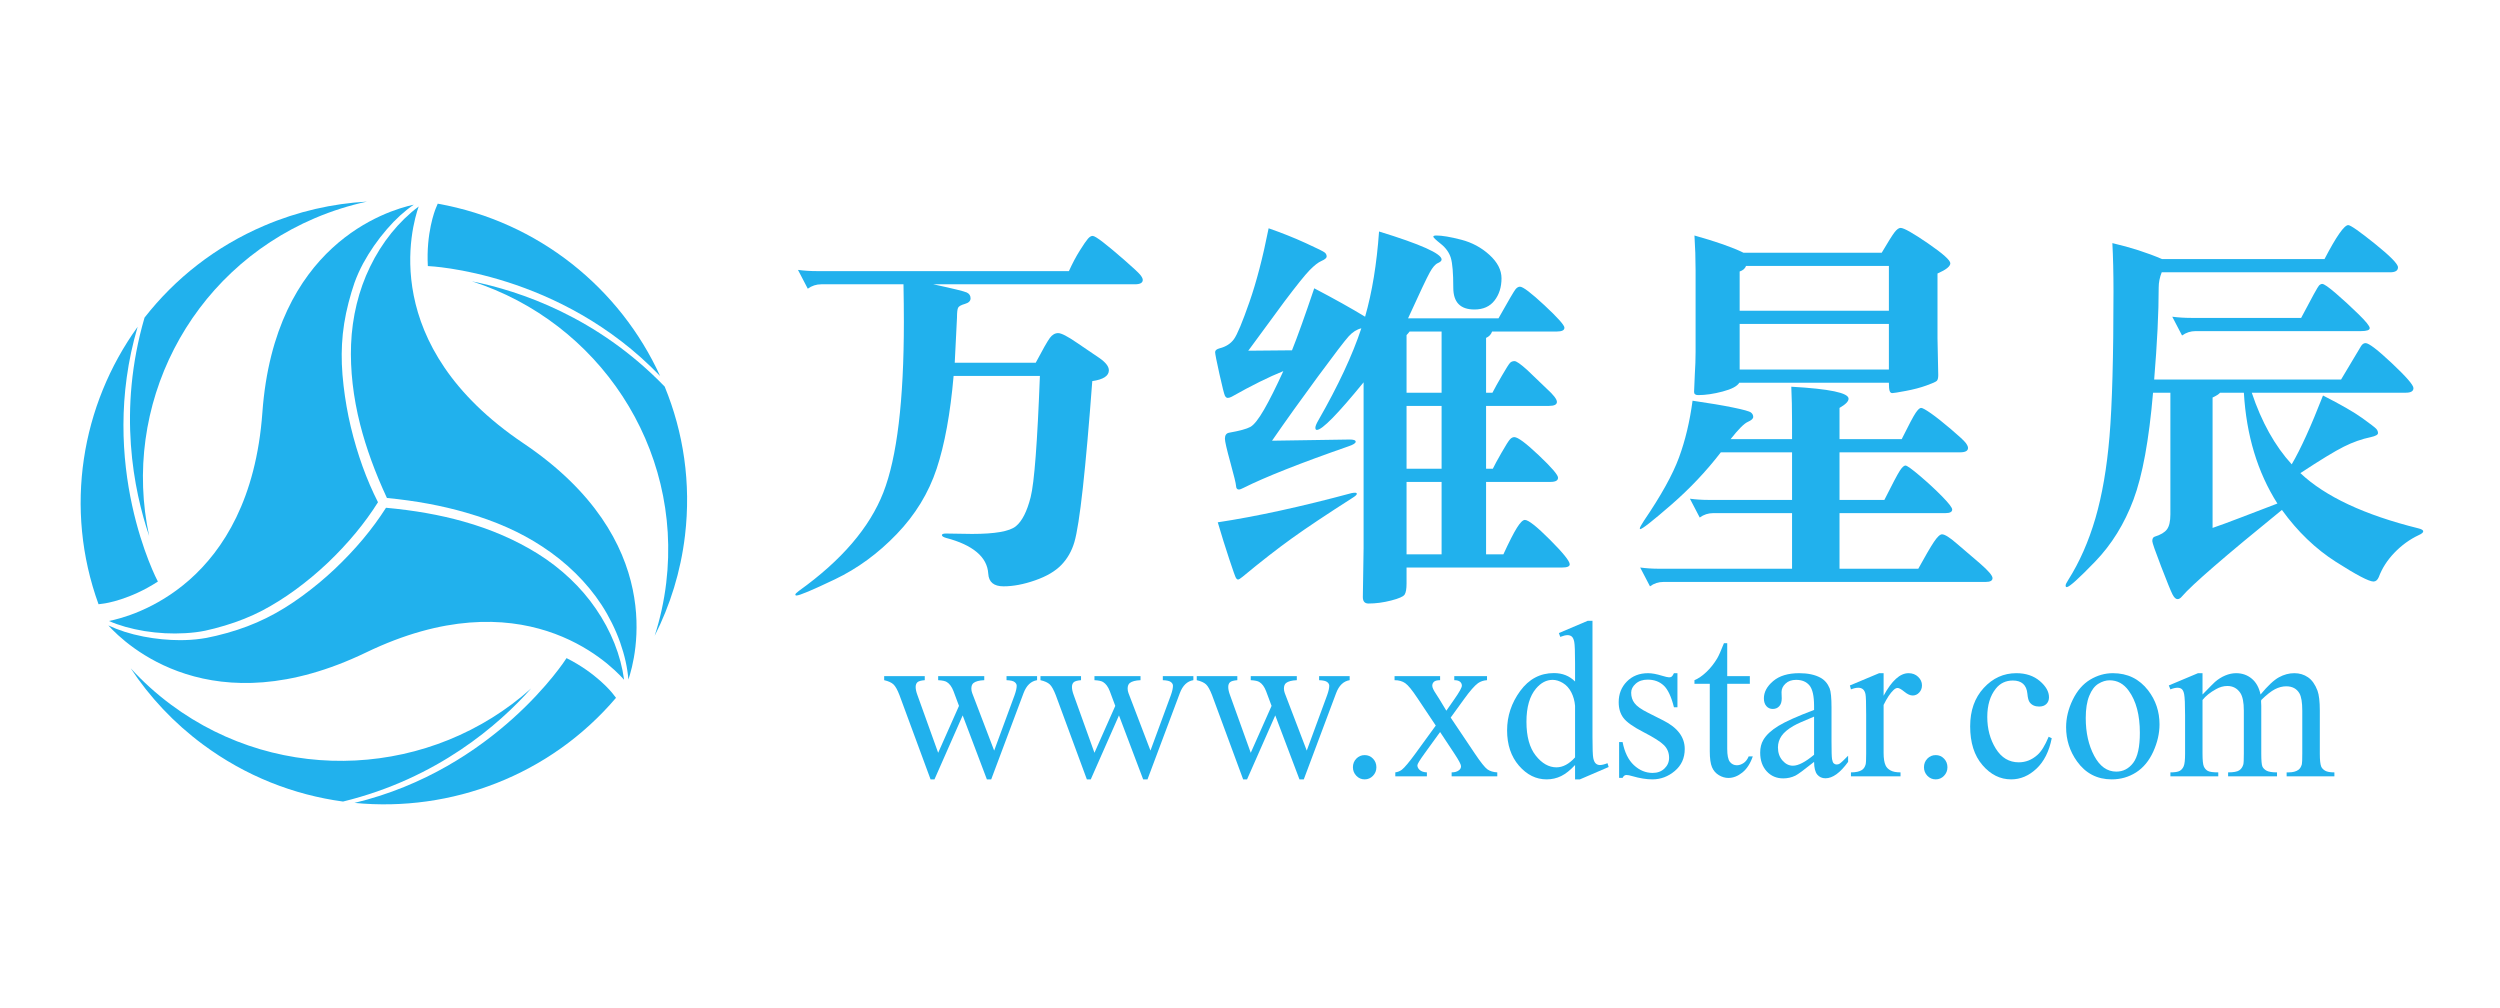<?xml version="1.0" encoding="UTF-8"?>
<svg width="124px" height="50px" viewBox="0 0 124 50" version="1.1" fill="#21b1ed" xmlns="http://www.w3.org/2000/svg" xmlns:xlink="http://www.w3.org/1999/xlink">
    <!-- Generator: Sketch 51 (57462) - http://www.bohemiancoding.com/sketch -->
    <title>电影院logo</title>
    <desc>Created with Sketch.</desc>
    <defs>
        <polygon id="path-1"  points="26.554 29.896 13.584 29.896 13.584 22.642 26.554 22.642"></polygon>
    </defs>
    <g id="电影院logo" stroke="none" stroke-width="1"  fill-rule="evenodd">
        <g id="Group-2" transform="translate(4, 10)">
            <g id="Group-Copy">
                <path d="M13.287,5.015 C13.382,4.646 13.48,4.322 13.583,4.024 C13.7,3.7 13.843,3.38 14.01,3.069 C14.336,2.469 14.733,1.897 15.19,1.368 C15.63,0.858 16.07,0.463 16.524,0.151 C15.164,0.446 9.616,2.152 9.014,10.463 C8.392,19.027 2.527,20.58 1.402,20.801 C1.908,21.022 2.486,21.187 3.168,21.301 C3.844,21.408 4.518,21.446 5.182,21.406 C5.538,21.386 5.863,21.347 6.174,21.283 C6.473,21.219 6.793,21.137 7.151,21.029 C7.811,20.832 8.439,20.581 9.017,20.28 C10.123,19.696 11.217,18.897 12.267,17.906 C13.267,16.95 14.101,15.943 14.748,14.911 C14.178,13.787 13.734,12.561 13.397,11.163 C13.24,10.508 13.122,9.824 13.041,9.132 C12.953,8.383 12.928,7.708 12.964,7.063 C12.999,6.393 13.108,5.705 13.287,5.015" id="Fill-1" ></path>
                <path d="M21.963,11.988 C14.725,7.118 16.42,1.223 16.767,0.241 C15.778,0.984 14.942,2.017 14.351,3.241 C13.79,4.392 13.465,5.723 13.413,7.09 C13.366,8.361 13.519,9.695 13.863,11.052 C14.165,12.232 14.601,13.428 15.191,14.699 C16.622,14.839 17.906,15.076 19.112,15.425 C20.587,15.851 21.824,16.402 22.894,17.107 C24.095,17.891 25.113,18.89 25.838,20.002 C26.217,20.587 26.526,21.211 26.756,21.855 C26.989,22.518 27.122,23.124 27.168,23.704 C27.545,22.601 29.099,16.792 21.963,11.988" id="Fill-3" ></path>
                <path d="M22.666,17.46 C21.58,16.783 20.343,16.247 18.984,15.866 C17.81,15.535 16.55,15.314 15.146,15.185 C14.47,16.247 13.634,17.249 12.586,18.239 C12.093,18.703 11.556,19.149 10.988,19.564 C10.393,20 9.795,20.366 9.21,20.655 C8.605,20.956 7.948,21.204 7.259,21.396 C6.889,21.5 6.558,21.578 6.244,21.639 C5.905,21.7 5.553,21.737 5.196,21.747 C5.113,21.75 5.028,21.752 4.945,21.752 C4.343,21.752 3.729,21.692 3.118,21.574 C2.449,21.444 1.88,21.259 1.374,21.021 C2.237,21.976 6.513,26.046 14.158,22.362 C21.867,18.647 26.144,22.806 26.955,23.716 C26.793,22.511 26.313,21.295 25.553,20.191 C24.83,19.132 23.831,18.187 22.666,17.46" id="Fill-5" ></path>
                <path d="M3.825,18.833 C3.789,18.773 0.801,13.057 2.827,6.21 C0.028,10.092 -0.837,15.213 0.887,19.97 L1.138,19.937 C1.249,19.924 2.453,19.741 3.831,18.845 L3.825,18.833 Z" id="Fill-7"></path>
                <path d="M3.398,16.583 C2.021,10.182 5.334,3.501 11.618,0.82 C12.466,0.459 13.329,0.189 14.199,9.375e-05 C12.494,0.096 10.774,0.482 9.113,1.191 C6.688,2.224 4.68,3.819 3.169,5.754 C1.823,10.371 2.633,14.327 3.398,16.583" id="Fill-10"></path>
                <mask id="mask-2" >
                    <use xlink:href="#path-1"></use>
                </mask>
                <g id="Clip-13"></g>
                <path d="M24.1,22.642 L24.093,22.654 C24.058,22.715 20.568,28.142 13.584,29.824 C18.368,30.29 23.267,28.474 26.554,24.612 L26.399,24.412 C26.332,24.324 25.57,23.38 24.1,22.642" id="Fill-12"></path>
                <path d="M22.345,24.147 C17.451,28.53 9.967,29.022 4.489,24.957 C3.749,24.408 3.081,23.801 2.483,23.148 C3.417,24.566 4.615,25.852 6.064,26.926 C8.179,28.496 10.573,29.426 13.014,29.757 C17.714,28.608 20.758,25.932 22.345,24.147" id="Fill-15"></path>
                <path d="M17.235,3.198 C17.306,3.198 23.783,3.486 28.742,8.651 C26.757,4.303 22.722,0.998 17.712,0.102 L17.614,0.336 C17.572,0.437 17.13,1.564 17.221,3.198 L17.235,3.198 Z" id="Fill-17"></path>
                <path d="M28.968,9.174 C25.616,5.707 21.761,4.426 19.411,3.955 C25.68,5.972 29.851,12.162 29.045,18.908 C28.937,19.817 28.742,20.696 28.471,21.537 C29.24,20.023 29.763,18.35 29.975,16.568 C30.286,13.964 29.9,11.44 28.968,9.174" id="Fill-19"></path>
            </g>
            <g id="topLogo1" transform="translate(35.386, 1.071)">
                <path d="M4.469,22.466 L6.482,22.466 L6.482,22.666 C6.296,22.681 6.175,22.715 6.117,22.769 C6.06,22.824 6.031,22.901 6.031,23.003 C6.031,23.115 6.06,23.25 6.12,23.41 L7.147,26.268 L8.18,23.941 L7.907,23.209 C7.823,22.992 7.713,22.842 7.577,22.759 C7.5,22.708 7.357,22.677 7.147,22.666 L7.147,22.466 L9.433,22.466 L9.433,22.666 C9.181,22.677 9.003,22.724 8.898,22.807 C8.828,22.865 8.793,22.958 8.793,23.084 C8.793,23.157 8.807,23.231 8.835,23.307 L9.925,26.159 L10.937,23.41 C11.007,23.214 11.042,23.059 11.042,22.943 C11.042,22.874 11.008,22.813 10.939,22.759 C10.871,22.704 10.738,22.674 10.538,22.666 L10.538,22.466 L12.053,22.466 L12.053,22.666 C11.749,22.714 11.526,22.927 11.382,23.307 L9.778,27.586 L9.563,27.586 L8.363,24.413 L6.964,27.586 L6.77,27.586 L5.229,23.41 C5.128,23.146 5.028,22.967 4.93,22.875 C4.832,22.783 4.679,22.714 4.469,22.666 L4.469,22.466 Z" id="Fill-55"></path>
                <path d="M12.221,22.466 L14.233,22.466 L14.233,22.666 C14.048,22.681 13.927,22.715 13.869,22.769 C13.812,22.824 13.783,22.901 13.783,23.003 C13.783,23.115 13.812,23.25 13.872,23.41 L14.899,26.268 L15.932,23.941 L15.659,23.209 C15.575,22.992 15.465,22.842 15.329,22.759 C15.252,22.708 15.109,22.677 14.899,22.666 L14.899,22.466 L17.184,22.466 L17.184,22.666 C16.933,22.677 16.755,22.724 16.65,22.807 C16.58,22.865 16.545,22.958 16.545,23.084 C16.545,23.157 16.559,23.231 16.587,23.307 L17.677,26.159 L18.689,23.41 C18.759,23.214 18.793,23.059 18.793,22.943 C18.793,22.874 18.759,22.813 18.691,22.759 C18.623,22.704 18.489,22.674 18.29,22.666 L18.29,22.466 L19.805,22.466 L19.805,22.666 C19.501,22.714 19.277,22.927 19.134,23.307 L17.53,27.586 L17.315,27.586 L16.115,24.413 L14.716,27.586 L14.522,27.586 L12.981,23.41 C12.879,23.146 12.78,22.967 12.682,22.875 C12.584,22.783 12.431,22.714 12.221,22.666 L12.221,22.466 Z" id="Fill-57"></path>
                <path d="M19.973,22.466 L21.985,22.466 L21.985,22.666 C21.8,22.681 21.679,22.715 21.621,22.769 C21.563,22.824 21.535,22.901 21.535,23.003 C21.535,23.115 21.564,23.25 21.624,23.41 L22.651,26.268 L23.684,23.941 L23.411,23.209 C23.327,22.992 23.217,22.842 23.081,22.759 C23.004,22.708 22.861,22.677 22.651,22.666 L22.651,22.466 L24.936,22.466 L24.936,22.666 C24.685,22.677 24.506,22.724 24.402,22.807 C24.332,22.865 24.297,22.958 24.297,23.084 C24.297,23.157 24.311,23.231 24.339,23.307 L25.429,26.159 L26.44,23.41 C26.51,23.214 26.545,23.059 26.545,22.943 C26.545,22.874 26.511,22.813 26.443,22.759 C26.375,22.704 26.241,22.674 26.042,22.666 L26.042,22.466 L27.557,22.466 L27.557,22.666 C27.253,22.714 27.029,22.927 26.886,23.307 L25.282,27.586 L25.067,27.586 L23.867,24.413 L22.468,27.586 L22.274,27.586 L20.733,23.41 C20.631,23.146 20.532,22.967 20.434,22.875 C20.336,22.783 20.182,22.714 19.973,22.666 L19.973,22.466 Z" id="Fill-59"></path>
                <path d="M28.301,26.382 C28.465,26.382 28.603,26.44 28.715,26.558 C28.827,26.676 28.883,26.818 28.883,26.984 C28.883,27.15 28.826,27.292 28.712,27.41 C28.599,27.527 28.462,27.586 28.301,27.586 C28.14,27.586 28.003,27.527 27.89,27.41 C27.776,27.292 27.719,27.15 27.719,26.984 C27.719,26.814 27.776,26.671 27.89,26.555 C28.003,26.44 28.14,26.382 28.301,26.382" id="Fill-61"></path>
                <path d="M29.784,22.466 L32.043,22.466 L32.043,22.666 C31.9,22.666 31.8,22.692 31.742,22.742 C31.684,22.793 31.655,22.86 31.655,22.943 C31.655,23.03 31.717,23.164 31.839,23.344 C31.877,23.402 31.935,23.493 32.012,23.616 L32.353,24.18 L32.746,23.616 C32.997,23.258 33.123,23.032 33.123,22.938 C33.123,22.862 33.093,22.797 33.034,22.745 C32.975,22.693 32.878,22.666 32.746,22.666 L32.746,22.466 L34.37,22.466 L34.37,22.666 C34.199,22.677 34.051,22.726 33.925,22.813 C33.754,22.936 33.52,23.204 33.223,23.616 L32.568,24.521 L33.762,26.3 C34.056,26.738 34.266,27.001 34.391,27.09 C34.517,27.178 34.68,27.228 34.879,27.239 L34.879,27.434 L32.615,27.434 L32.615,27.239 C32.772,27.239 32.894,27.203 32.982,27.13 C33.048,27.08 33.081,27.013 33.081,26.929 C33.081,26.847 32.969,26.637 32.746,26.3 L32.043,25.237 L31.273,26.3 C31.035,26.629 30.916,26.825 30.916,26.886 C30.916,26.973 30.956,27.052 31.034,27.122 C31.113,27.193 31.231,27.231 31.388,27.239 L31.388,27.434 L29.821,27.434 L29.821,27.239 C29.947,27.221 30.057,27.176 30.151,27.103 C30.284,26.998 30.508,26.731 30.822,26.3 L31.828,24.917 L30.916,23.551 C30.658,23.16 30.458,22.915 30.316,22.816 C30.175,22.716 29.997,22.666 29.784,22.666 L29.784,22.466 Z" id="Fill-63"></path>
                <path d="M38.737,26.496 L38.737,23.936 C38.716,23.69 38.653,23.466 38.548,23.263 C38.443,23.061 38.304,22.908 38.131,22.805 C37.958,22.702 37.789,22.65 37.625,22.65 C37.318,22.65 37.044,22.793 36.802,23.079 C36.484,23.455 36.326,24.004 36.326,24.727 C36.326,25.458 36.479,26.018 36.787,26.406 C37.094,26.795 37.437,26.989 37.814,26.989 C38.132,26.989 38.439,26.825 38.737,26.496 L38.737,26.496 Z M38.737,26.875 C38.502,27.128 38.273,27.31 38.05,27.421 C37.826,27.531 37.585,27.586 37.326,27.586 C36.802,27.586 36.345,27.359 35.953,26.905 C35.562,26.451 35.366,25.868 35.366,25.156 C35.366,24.444 35.583,23.792 36.016,23.201 C36.449,22.61 37.007,22.314 37.688,22.314 C38.111,22.314 38.46,22.453 38.737,22.732 L38.737,21.815 C38.737,21.247 38.723,20.898 38.697,20.768 C38.671,20.638 38.63,20.55 38.574,20.502 C38.518,20.455 38.448,20.432 38.364,20.432 C38.273,20.432 38.153,20.461 38.003,20.519 L37.934,20.329 L39.365,19.721 L39.601,19.721 L39.601,25.465 C39.601,26.048 39.614,26.403 39.64,26.531 C39.667,26.659 39.709,26.749 39.766,26.799 C39.824,26.85 39.891,26.875 39.968,26.875 C40.063,26.875 40.188,26.845 40.346,26.783 L40.403,26.973 L38.978,27.586 L38.737,27.586 L38.737,26.875 Z" id="Fill-65"></path>
                <path d="M43.815,22.319 L43.815,24.011 L43.642,24.011 C43.51,23.48 43.339,23.118 43.131,22.927 C42.923,22.735 42.659,22.639 42.337,22.639 C42.093,22.639 41.895,22.706 41.745,22.84 C41.595,22.974 41.52,23.122 41.52,23.285 C41.52,23.487 41.576,23.661 41.687,23.805 C41.796,23.954 42.016,24.111 42.348,24.277 L43.113,24.663 C43.822,25.02 44.177,25.492 44.177,26.078 C44.177,26.53 44.012,26.894 43.682,27.171 C43.352,27.448 42.982,27.586 42.573,27.586 C42.28,27.586 41.944,27.532 41.567,27.423 C41.451,27.387 41.357,27.369 41.284,27.369 C41.203,27.369 41.14,27.416 41.095,27.51 L40.922,27.51 L40.922,25.736 L41.095,25.736 C41.193,26.243 41.38,26.624 41.656,26.881 C41.932,27.137 42.241,27.266 42.584,27.266 C42.825,27.266 43.021,27.193 43.173,27.046 C43.325,26.9 43.401,26.724 43.401,26.517 C43.401,26.268 43.317,26.058 43.147,25.888 C42.978,25.718 42.639,25.503 42.133,25.243 C41.626,24.982 41.294,24.747 41.137,24.538 C40.98,24.332 40.901,24.071 40.901,23.757 C40.901,23.348 41.037,23.006 41.307,22.732 C41.578,22.457 41.928,22.319 42.358,22.319 C42.547,22.319 42.776,22.361 43.045,22.444 C43.223,22.498 43.342,22.525 43.401,22.525 C43.457,22.525 43.501,22.513 43.532,22.488 C43.564,22.462 43.6,22.406 43.642,22.319 L43.815,22.319 Z" id="Fill-67"></path>
                <path d="M46.284,20.833 L46.284,22.466 L47.406,22.466 L47.406,22.846 L46.284,22.846 L46.284,26.067 C46.284,26.389 46.328,26.606 46.417,26.718 C46.507,26.83 46.621,26.886 46.761,26.886 C46.876,26.886 46.988,26.849 47.096,26.775 C47.205,26.701 47.288,26.591 47.348,26.447 L47.552,26.447 C47.43,26.801 47.257,27.068 47.033,27.247 C46.81,27.426 46.579,27.515 46.341,27.515 C46.181,27.515 46.024,27.469 45.87,27.377 C45.716,27.285 45.602,27.153 45.529,26.981 C45.456,26.809 45.419,26.545 45.419,26.187 L45.419,22.846 L44.659,22.846 L44.659,22.666 C44.851,22.587 45.048,22.452 45.249,22.262 C45.45,22.073 45.629,21.847 45.786,21.587 C45.866,21.45 45.978,21.198 46.121,20.833 L46.284,20.833 Z" id="Fill-69"></path>
                <path d="M50.592,26.365 L50.592,24.473 C50.064,24.69 49.724,24.843 49.57,24.934 C49.294,25.093 49.097,25.259 48.978,25.432 C48.859,25.606 48.8,25.796 48.8,26.002 C48.8,26.262 48.875,26.479 49.025,26.65 C49.175,26.822 49.348,26.908 49.544,26.908 C49.809,26.908 50.159,26.727 50.592,26.365 M50.592,26.718 C50.099,27.112 49.79,27.34 49.664,27.401 C49.476,27.492 49.275,27.537 49.062,27.537 C48.73,27.537 48.456,27.42 48.241,27.185 C48.027,26.95 47.919,26.64 47.919,26.257 C47.919,26.015 47.971,25.805 48.076,25.628 C48.22,25.382 48.468,25.151 48.823,24.934 C49.178,24.717 49.768,24.453 50.592,24.142 L50.592,23.946 C50.592,23.451 50.516,23.111 50.364,22.927 C50.212,22.742 49.991,22.65 49.701,22.65 C49.481,22.65 49.306,22.712 49.177,22.835 C49.044,22.958 48.978,23.098 48.978,23.258 L48.988,23.572 C48.988,23.739 48.947,23.867 48.865,23.957 C48.783,24.048 48.676,24.093 48.543,24.093 C48.414,24.093 48.308,24.046 48.226,23.952 C48.144,23.858 48.103,23.729 48.103,23.567 C48.103,23.256 48.256,22.97 48.564,22.71 C48.871,22.449 49.303,22.319 49.858,22.319 C50.285,22.319 50.634,22.394 50.907,22.542 C51.113,22.654 51.265,22.829 51.363,23.068 C51.425,23.223 51.457,23.541 51.457,24.022 L51.457,25.709 C51.457,26.183 51.466,26.473 51.483,26.58 C51.501,26.686 51.529,26.758 51.57,26.794 C51.61,26.83 51.656,26.848 51.709,26.848 C51.764,26.848 51.813,26.836 51.855,26.81 C51.929,26.763 52.07,26.631 52.28,26.414 L52.28,26.718 C51.889,27.26 51.515,27.532 51.158,27.532 C50.987,27.532 50.851,27.47 50.749,27.347 C50.648,27.224 50.595,27.015 50.592,26.718" id="Fill-71"></path>
                <path d="M54.041,22.319 L54.041,23.437 C54.443,22.692 54.855,22.319 55.278,22.319 C55.47,22.319 55.629,22.38 55.755,22.501 C55.881,22.622 55.944,22.762 55.944,22.921 C55.944,23.063 55.898,23.182 55.807,23.279 C55.717,23.377 55.608,23.426 55.482,23.426 C55.36,23.426 55.223,23.363 55.071,23.239 C54.919,23.114 54.806,23.052 54.733,23.052 C54.67,23.052 54.602,23.088 54.528,23.16 C54.371,23.308 54.209,23.552 54.041,23.892 L54.041,26.273 C54.041,26.548 54.074,26.756 54.141,26.897 C54.186,26.995 54.266,27.076 54.382,27.141 C54.497,27.206 54.663,27.239 54.88,27.239 L54.88,27.434 L52.421,27.434 L52.421,27.239 C52.666,27.239 52.848,27.199 52.967,27.119 C53.054,27.062 53.115,26.97 53.15,26.843 C53.167,26.781 53.176,26.606 53.176,26.317 L53.176,24.391 C53.176,23.813 53.165,23.468 53.142,23.358 C53.119,23.248 53.077,23.167 53.016,23.117 C52.955,23.066 52.879,23.041 52.788,23.041 C52.68,23.041 52.558,23.068 52.421,23.122 L52.369,22.927 L53.821,22.319 L54.041,22.319 Z" id="Fill-73"></path>
                <path d="M56.625,26.382 C56.789,26.382 56.927,26.44 57.039,26.558 C57.151,26.676 57.207,26.818 57.207,26.984 C57.207,27.15 57.15,27.292 57.036,27.41 C56.923,27.527 56.786,27.586 56.625,27.586 C56.464,27.586 56.327,27.527 56.213,27.41 C56.1,27.292 56.043,27.15 56.043,26.984 C56.043,26.814 56.1,26.671 56.213,26.555 C56.327,26.44 56.464,26.382 56.625,26.382" id="Fill-75"></path>
                <path d="M62.38,25.546 C62.25,26.201 61.997,26.704 61.62,27.057 C61.243,27.41 60.825,27.586 60.367,27.586 C59.822,27.586 59.347,27.349 58.942,26.875 C58.536,26.402 58.334,25.762 58.334,24.955 C58.334,24.174 58.558,23.54 59.007,23.052 C59.456,22.563 59.995,22.319 60.624,22.319 C61.096,22.319 61.483,22.449 61.788,22.707 C62.091,22.966 62.244,23.234 62.244,23.513 C62.244,23.65 62.201,23.761 62.115,23.846 C62.03,23.931 61.91,23.974 61.756,23.974 C61.55,23.974 61.394,23.905 61.29,23.768 C61.23,23.691 61.191,23.547 61.172,23.334 C61.152,23.12 61.082,22.958 60.959,22.846 C60.837,22.737 60.668,22.683 60.451,22.683 C60.102,22.683 59.82,22.817 59.607,23.084 C59.324,23.438 59.183,23.907 59.183,24.489 C59.183,25.082 59.323,25.605 59.604,26.059 C59.886,26.513 60.266,26.74 60.745,26.74 C61.087,26.74 61.394,26.619 61.667,26.376 C61.859,26.21 62.046,25.908 62.228,25.471 L62.38,25.546 Z" id="Fill-77"></path>
                <path d="M65.252,22.672 C65.067,22.672 64.881,22.729 64.694,22.843 C64.507,22.957 64.356,23.157 64.241,23.442 C64.125,23.728 64.067,24.095 64.067,24.543 C64.067,25.266 64.206,25.89 64.484,26.414 C64.762,26.939 65.128,27.201 65.582,27.201 C65.921,27.201 66.201,27.056 66.421,26.767 C66.641,26.478 66.751,25.98 66.751,25.275 C66.751,24.393 66.568,23.699 66.201,23.193 C65.953,22.846 65.636,22.672 65.252,22.672 M65.414,22.319 C66.141,22.319 66.725,22.605 67.165,23.176 C67.539,23.664 67.726,24.225 67.726,24.858 C67.726,25.302 67.623,25.753 67.417,26.208 C67.21,26.664 66.927,27.007 66.565,27.239 C66.203,27.47 65.8,27.586 65.357,27.586 C64.634,27.586 64.059,27.288 63.632,26.691 C63.273,26.188 63.093,25.624 63.093,24.999 C63.093,24.543 63.202,24.09 63.42,23.64 C63.639,23.19 63.926,22.857 64.282,22.642 C64.639,22.427 65.016,22.319 65.414,22.319" id="Fill-79"></path>
                <path d="M69.859,23.377 C70.209,23.015 70.415,22.807 70.477,22.753 C70.635,22.616 70.804,22.509 70.986,22.433 C71.168,22.357 71.348,22.319 71.526,22.319 C71.826,22.319 72.085,22.41 72.302,22.591 C72.518,22.771 72.663,23.033 72.737,23.377 C73.096,22.943 73.4,22.658 73.649,22.523 C73.897,22.387 74.152,22.319 74.414,22.319 C74.669,22.319 74.895,22.387 75.092,22.523 C75.29,22.658 75.446,22.88 75.562,23.187 C75.638,23.397 75.677,23.726 75.677,24.174 L75.677,26.311 C75.677,26.622 75.7,26.836 75.745,26.951 C75.78,27.031 75.845,27.099 75.939,27.155 C76.033,27.211 76.187,27.239 76.4,27.239 L76.4,27.434 L74.031,27.434 L74.031,27.239 L74.131,27.239 C74.337,27.239 74.498,27.197 74.613,27.114 C74.693,27.056 74.751,26.964 74.786,26.837 C74.8,26.776 74.807,26.601 74.807,26.311 L74.807,24.174 C74.807,23.769 74.76,23.484 74.665,23.317 C74.529,23.086 74.311,22.97 74.01,22.97 C73.825,22.97 73.639,23.018 73.452,23.114 C73.265,23.21 73.039,23.388 72.773,23.648 L72.763,23.708 L72.773,23.941 L72.773,26.311 C72.773,26.651 72.792,26.863 72.828,26.946 C72.865,27.029 72.934,27.099 73.035,27.155 C73.137,27.211 73.31,27.239 73.554,27.239 L73.554,27.434 L71.128,27.434 L71.128,27.239 C71.393,27.239 71.576,27.206 71.675,27.141 C71.775,27.076 71.844,26.978 71.882,26.848 C71.9,26.787 71.908,26.608 71.908,26.311 L71.908,24.174 C71.908,23.769 71.851,23.478 71.736,23.301 C71.582,23.07 71.367,22.954 71.091,22.954 C70.902,22.954 70.715,23.006 70.53,23.111 C70.24,23.27 70.016,23.449 69.859,23.648 L69.859,26.311 C69.859,26.637 69.881,26.848 69.925,26.946 C69.968,27.043 70.033,27.117 70.118,27.165 C70.204,27.215 70.378,27.239 70.64,27.239 L70.64,27.434 L68.266,27.434 L68.266,27.239 C68.486,27.239 68.64,27.215 68.727,27.165 C68.814,27.117 68.881,27.039 68.926,26.932 C68.972,26.826 68.994,26.619 68.994,26.311 L68.994,24.413 C68.994,23.867 68.979,23.515 68.947,23.355 C68.923,23.236 68.884,23.154 68.832,23.109 C68.779,23.063 68.708,23.041 68.617,23.041 C68.519,23.041 68.402,23.068 68.266,23.122 L68.187,22.927 L69.634,22.319 L69.859,22.319 L69.859,23.377 Z" id="Fill-81"></path>
                <path d="M5.427,3.03 L1.352,3.03 C1.103,3.03 0.879,3.103 0.68,3.249 L0.194,2.316 C0.493,2.356 0.804,2.376 1.128,2.376 L13.632,2.376 C13.806,1.992 13.987,1.651 14.174,1.354 C14.361,1.056 14.495,0.861 14.576,0.769 C14.657,0.676 14.735,0.63 14.81,0.63 C14.884,0.63 15.062,0.739 15.342,0.957 C15.623,1.175 15.975,1.47 16.398,1.84 C16.822,2.21 17.077,2.448 17.165,2.554 C17.252,2.66 17.295,2.746 17.295,2.812 C17.295,2.958 17.165,3.03 16.903,3.03 L6.904,3.03 C7.888,3.242 8.442,3.378 8.567,3.437 C8.691,3.497 8.754,3.593 8.754,3.725 C8.754,3.857 8.661,3.95 8.474,4.003 C8.287,4.056 8.174,4.119 8.137,4.191 C8.1,4.264 8.081,4.426 8.081,4.677 L7.969,6.919 L11.987,6.919 C12.336,6.258 12.57,5.848 12.688,5.689 C12.807,5.53 12.944,5.451 13.099,5.451 C13.255,5.451 13.564,5.61 14.025,5.927 L15.165,6.701 C15.464,6.913 15.614,7.111 15.614,7.296 C15.614,7.574 15.339,7.753 14.791,7.832 C14.629,10.002 14.473,11.764 14.324,13.12 C14.174,14.476 14.034,15.375 13.903,15.818 C13.772,16.262 13.558,16.638 13.258,16.949 C12.959,17.26 12.526,17.515 11.959,17.713 C11.392,17.912 10.869,18.011 10.389,18.011 C9.91,18.011 9.657,17.803 9.632,17.386 C9.607,16.969 9.418,16.612 9.062,16.314 C8.707,16.017 8.199,15.782 7.539,15.61 C7.402,15.57 7.333,15.524 7.333,15.471 C7.333,15.418 7.402,15.392 7.539,15.392 L8.829,15.412 C9.962,15.412 10.685,15.286 10.997,15.034 C11.308,14.783 11.554,14.3 11.735,13.586 C11.916,12.872 12.068,10.868 12.193,7.574 L7.913,7.574 C7.751,9.439 7.47,10.974 7.072,12.177 C6.673,13.381 6.013,14.463 5.09,15.421 C4.168,16.381 3.147,17.128 2.025,17.664 C0.904,18.199 0.268,18.467 0.119,18.467 C0.082,18.467 0.063,18.45 0.063,18.418 C0.063,18.384 0.125,18.321 0.25,18.229 C2.355,16.721 3.748,15.097 4.427,13.358 C5.106,11.619 5.446,8.798 5.446,4.895 C5.446,4.327 5.439,3.705 5.427,3.03" id="Fill-83"></path>
                <path d="M35.089,2.733 C35.089,3.169 34.974,3.536 34.743,3.834 C34.513,4.132 34.179,4.28 33.743,4.28 C33.045,4.28 32.697,3.92 32.697,3.199 C32.697,2.478 32.656,1.986 32.575,1.721 C32.494,1.456 32.329,1.225 32.08,1.026 C31.831,0.828 31.706,0.709 31.706,0.669 C31.706,0.63 31.756,0.61 31.856,0.61 C32.142,0.61 32.553,0.679 33.089,0.818 C33.625,0.957 34.092,1.208 34.491,1.572 C34.89,1.936 35.089,2.323 35.089,2.733 L35.089,2.733 Z M30.379,16.424 L32.117,16.424 L32.117,12.832 L30.379,12.832 L30.379,16.424 Z M30.379,12.177 L32.117,12.177 L32.117,9.062 L30.379,9.062 L30.379,12.177 Z M32.117,5.372 L30.529,5.372 C30.503,5.411 30.454,5.471 30.379,5.55 L30.379,8.407 L32.117,8.407 L32.117,5.372 Z M21.015,14.836 C22.934,14.545 25.146,14.062 27.65,13.388 C27.712,13.375 27.772,13.368 27.828,13.368 C27.884,13.368 27.912,13.388 27.912,13.427 C27.912,13.467 27.849,13.527 27.725,13.606 C26.441,14.426 25.435,15.097 24.706,15.62 C23.977,16.143 23.158,16.781 22.248,17.535 C22.136,17.627 22.062,17.673 22.024,17.673 C21.987,17.673 21.952,17.65 21.922,17.604 C21.89,17.558 21.778,17.244 21.585,16.662 C21.392,16.08 21.202,15.471 21.015,14.836 L21.015,14.836 Z M30.454,4.717 L34.94,4.717 C35.438,3.831 35.721,3.348 35.79,3.269 C35.858,3.189 35.93,3.149 36.005,3.149 C36.154,3.149 36.559,3.457 37.22,4.072 C37.88,4.687 38.21,5.058 38.21,5.183 C38.21,5.309 38.086,5.372 37.837,5.372 L34.622,5.372 C34.572,5.517 34.472,5.623 34.323,5.689 L34.323,8.407 L34.64,8.407 C34.74,8.209 34.896,7.928 35.108,7.564 C35.319,7.2 35.453,6.989 35.51,6.929 C35.566,6.87 35.64,6.84 35.734,6.84 C35.827,6.84 36.036,6.986 36.36,7.277 L37.332,8.209 C37.668,8.513 37.837,8.732 37.837,8.864 C37.837,8.996 37.706,9.062 37.444,9.062 L34.323,9.062 L34.323,12.177 L34.659,12.177 C34.734,12.019 34.877,11.754 35.089,11.384 C35.301,11.014 35.441,10.792 35.51,10.719 C35.578,10.646 35.65,10.61 35.725,10.61 C35.899,10.61 36.304,10.911 36.939,11.513 C37.575,12.115 37.893,12.485 37.893,12.624 C37.893,12.763 37.768,12.832 37.519,12.832 L34.323,12.832 L34.323,16.424 L35.182,16.424 C35.469,15.802 35.693,15.362 35.855,15.104 C36.017,14.846 36.148,14.717 36.248,14.717 C36.422,14.717 36.837,15.044 37.491,15.699 C38.145,16.354 38.472,16.761 38.472,16.919 C38.472,17.025 38.347,17.078 38.098,17.078 L30.379,17.078 L30.379,17.872 C30.379,18.136 30.348,18.318 30.285,18.418 C30.223,18.517 29.999,18.616 29.613,18.715 C29.226,18.814 28.853,18.864 28.491,18.864 C28.304,18.864 28.211,18.758 28.211,18.546 L28.248,16.126 L28.248,7.892 C26.965,9.466 26.192,10.253 25.931,10.253 C25.881,10.253 25.856,10.216 25.856,10.144 C25.856,10.071 25.905,9.948 26.005,9.776 C26.99,8.057 27.7,6.536 28.136,5.213 C27.912,5.266 27.703,5.398 27.51,5.61 C27.317,5.822 26.806,6.49 25.977,7.614 C25.149,8.738 24.392,9.796 23.707,10.788 L27.557,10.729 C27.756,10.729 27.856,10.765 27.856,10.838 C27.856,10.911 27.737,10.987 27.501,11.066 C25.108,11.9 23.37,12.587 22.286,13.13 C22.186,13.183 22.111,13.209 22.062,13.209 C21.974,13.209 21.928,13.15 21.922,13.03 C21.915,12.911 21.822,12.525 21.641,11.87 C21.46,11.215 21.37,10.822 21.37,10.689 C21.37,10.517 21.438,10.418 21.576,10.392 C22.099,10.299 22.451,10.203 22.632,10.104 C22.812,10.005 23.04,9.717 23.314,9.241 C23.588,8.765 23.906,8.13 24.267,7.336 C23.544,7.627 22.691,8.05 21.707,8.606 C21.632,8.646 21.566,8.665 21.51,8.665 C21.454,8.665 21.408,8.629 21.37,8.556 C21.333,8.484 21.242,8.127 21.099,7.485 C20.956,6.843 20.884,6.48 20.884,6.393 C20.884,6.308 20.959,6.245 21.108,6.205 C21.42,6.126 21.657,5.974 21.819,5.749 C21.981,5.524 22.236,4.912 22.585,3.913 C22.934,2.915 23.252,1.694 23.538,0.252 C24.186,0.478 24.8,0.722 25.379,0.987 C25.959,1.251 26.276,1.41 26.332,1.463 C26.389,1.516 26.416,1.579 26.416,1.651 C26.416,1.724 26.332,1.797 26.164,1.87 C25.996,1.942 25.797,2.098 25.566,2.336 C25.335,2.574 24.921,3.09 24.323,3.883 L22.529,6.324 L24.697,6.304 C24.959,5.656 25.326,4.631 25.8,3.229 C26.809,3.758 27.65,4.228 28.323,4.638 C28.672,3.421 28.902,2.012 29.015,0.411 C31.083,1.046 32.117,1.509 32.117,1.8 C32.117,1.867 32.055,1.926 31.93,1.979 C31.806,2.032 31.671,2.187 31.529,2.445 C31.385,2.703 31.027,3.46 30.454,4.717 L30.454,4.717 Z" id="Fill-85"></path>
                <path d="M46.901,7.257 L54.303,7.257 L54.303,4.995 L46.901,4.995 L46.901,7.257 Z M54.303,4.34 L54.303,2.118 L47.219,2.118 C47.169,2.25 47.063,2.343 46.901,2.395 L46.901,4.34 L54.303,4.34 Z M47.088,1.463 L53.948,1.463 C54.259,0.934 54.471,0.597 54.583,0.451 C54.695,0.306 54.795,0.233 54.882,0.233 C55.044,0.233 55.496,0.488 56.238,0.997 C56.979,1.506 57.35,1.837 57.35,1.989 C57.35,2.141 57.137,2.31 56.714,2.495 L56.714,5.709 L56.751,7.534 C56.751,7.68 56.726,7.776 56.677,7.822 C56.627,7.869 56.455,7.945 56.163,8.05 C55.87,8.156 55.53,8.246 55.144,8.318 C54.758,8.391 54.534,8.427 54.471,8.427 C54.409,8.427 54.365,8.391 54.34,8.318 C54.315,8.246 54.303,8.11 54.303,7.911 L46.883,7.911 C46.783,8.083 46.509,8.229 46.06,8.348 C45.612,8.467 45.207,8.526 44.845,8.526 C44.708,8.526 44.64,8.474 44.64,8.368 L44.677,7.495 C44.702,7.098 44.715,6.734 44.715,6.403 L44.715,2.336 C44.715,1.754 44.696,1.179 44.659,0.61 C45.743,0.914 46.553,1.198 47.088,1.463 L47.088,1.463 Z M46.453,10.709 L49.5,10.709 L49.5,9.876 C49.5,9.214 49.487,8.626 49.462,8.11 C51.356,8.216 52.303,8.414 52.303,8.705 C52.303,8.837 52.154,8.99 51.854,9.161 L51.854,10.709 L54.939,10.709 C55.287,10.008 55.518,9.575 55.63,9.409 C55.742,9.244 55.832,9.161 55.901,9.161 C55.969,9.161 56.131,9.251 56.387,9.429 C56.642,9.608 56.973,9.869 57.378,10.213 C57.782,10.557 58.025,10.782 58.107,10.888 C58.188,10.994 58.228,11.08 58.228,11.146 C58.228,11.291 58.097,11.364 57.836,11.364 L51.854,11.364 L51.854,13.725 L54.079,13.725 C54.477,12.931 54.733,12.449 54.845,12.277 C54.957,12.105 55.051,12.019 55.125,12.019 C55.2,12.019 55.44,12.191 55.845,12.535 C56.25,12.879 56.617,13.219 56.948,13.556 C57.278,13.894 57.443,14.109 57.443,14.201 C57.443,14.32 57.331,14.38 57.107,14.38 L51.854,14.38 L51.854,17.138 L55.761,17.138 C56.11,16.503 56.368,16.06 56.537,15.808 C56.705,15.557 56.839,15.431 56.938,15.431 C57.075,15.431 57.318,15.584 57.667,15.888 L58.826,16.88 C59.237,17.237 59.443,17.478 59.443,17.604 C59.443,17.73 59.331,17.793 59.107,17.793 L43.126,17.793 C42.877,17.793 42.652,17.865 42.453,18.011 L41.967,17.078 C42.266,17.118 42.578,17.138 42.902,17.138 L49.5,17.138 L49.5,14.38 L45.593,14.38 C45.344,14.38 45.119,14.453 44.92,14.598 L44.434,13.665 C44.733,13.705 45.045,13.725 45.369,13.725 L49.5,13.725 L49.5,11.364 L45.967,11.364 C45.244,12.303 44.422,13.173 43.5,13.973 C42.578,14.773 42.067,15.174 41.967,15.174 C41.955,15.174 41.949,15.16 41.949,15.134 C41.949,15.094 42.017,14.968 42.154,14.757 C43.001,13.513 43.581,12.468 43.892,11.622 C44.204,10.775 44.428,9.836 44.565,8.804 C45.388,8.923 46.057,9.036 46.574,9.142 C47.091,9.248 47.388,9.33 47.462,9.39 C47.537,9.449 47.574,9.522 47.574,9.608 C47.574,9.694 47.484,9.777 47.303,9.856 C47.123,9.935 46.839,10.22 46.453,10.709 L46.453,10.709 Z" id="Fill-87"></path>
                <path d="M71.91,8.407 L70.732,8.407 C70.657,8.487 70.533,8.566 70.358,8.646 L70.358,15.114 C70.707,14.995 71.174,14.823 71.76,14.598 L73.573,13.904 C72.589,12.356 72.034,10.524 71.91,8.407 L71.91,8.407 Z M74.751,4.697 C75.286,3.679 75.582,3.143 75.638,3.09 C75.694,3.037 75.747,3.011 75.797,3.011 C75.884,3.011 76.109,3.166 76.47,3.477 C76.831,3.788 77.202,4.128 77.582,4.499 C77.962,4.869 78.152,5.104 78.152,5.203 C78.152,5.302 78.009,5.352 77.722,5.352 L69.517,5.352 C69.268,5.352 69.044,5.425 68.844,5.57 L68.358,4.638 C68.657,4.677 68.969,4.697 69.293,4.697 L74.751,4.697 Z M67.854,1.78 L75.909,1.78 C76.495,0.656 76.887,0.094 77.087,0.094 C77.199,0.094 77.638,0.401 78.405,1.016 C79.171,1.632 79.554,2.022 79.554,2.187 C79.554,2.353 79.423,2.435 79.162,2.435 L67.835,2.435 C67.735,2.687 67.685,2.938 67.685,3.189 C67.685,4.419 67.611,5.94 67.461,7.753 L76.732,7.753 C77.33,6.748 77.66,6.195 77.722,6.096 C77.785,5.997 77.859,5.947 77.947,5.947 C78.108,5.947 78.545,6.281 79.255,6.949 C79.965,7.617 80.321,8.027 80.321,8.179 C80.321,8.331 80.196,8.407 79.947,8.407 L72.302,8.407 C72.788,9.863 73.448,11.046 74.283,11.959 C74.719,11.218 75.237,10.081 75.835,8.546 C76.719,8.996 77.364,9.367 77.769,9.657 C78.174,9.948 78.408,10.127 78.47,10.193 C78.532,10.26 78.563,10.332 78.563,10.411 C78.563,10.491 78.445,10.557 78.208,10.61 C77.76,10.703 77.311,10.861 76.863,11.086 C76.414,11.311 75.697,11.748 74.713,12.396 C75.947,13.56 77.897,14.472 80.563,15.134 C80.725,15.173 80.806,15.223 80.806,15.283 C80.806,15.342 80.732,15.405 80.582,15.471 C80.134,15.683 79.732,15.974 79.377,16.344 C79.021,16.714 78.763,17.118 78.601,17.554 C78.538,17.7 78.451,17.773 78.339,17.773 C78.115,17.773 77.495,17.448 76.48,16.8 C75.464,16.153 74.57,15.292 73.797,14.221 C70.981,16.509 69.33,17.938 68.844,18.507 C68.77,18.599 68.695,18.646 68.62,18.646 C68.533,18.646 68.449,18.566 68.368,18.408 C68.286,18.249 68.1,17.789 67.807,17.029 C67.514,16.268 67.368,15.848 67.368,15.769 C67.368,15.65 67.405,15.577 67.48,15.55 C67.779,15.458 67.985,15.336 68.097,15.183 C68.209,15.031 68.265,14.783 68.265,14.439 L68.265,8.407 L67.405,8.407 C67.206,10.749 66.882,12.518 66.433,13.715 C65.985,14.912 65.352,15.934 64.536,16.781 C63.72,17.627 63.249,18.05 63.125,18.05 C63.088,18.05 63.069,18.024 63.069,17.971 C63.069,17.918 63.112,17.825 63.2,17.693 C63.76,16.807 64.209,15.789 64.546,14.638 C64.882,13.487 65.116,12.131 65.246,10.57 C65.377,9.01 65.443,6.615 65.443,3.388 C65.443,2.475 65.424,1.675 65.387,0.987 C66.296,1.199 67.118,1.463 67.854,1.78 L67.854,1.78 Z" id="Fill-89"></path>
            </g>
        </g>
    </g>
</svg>